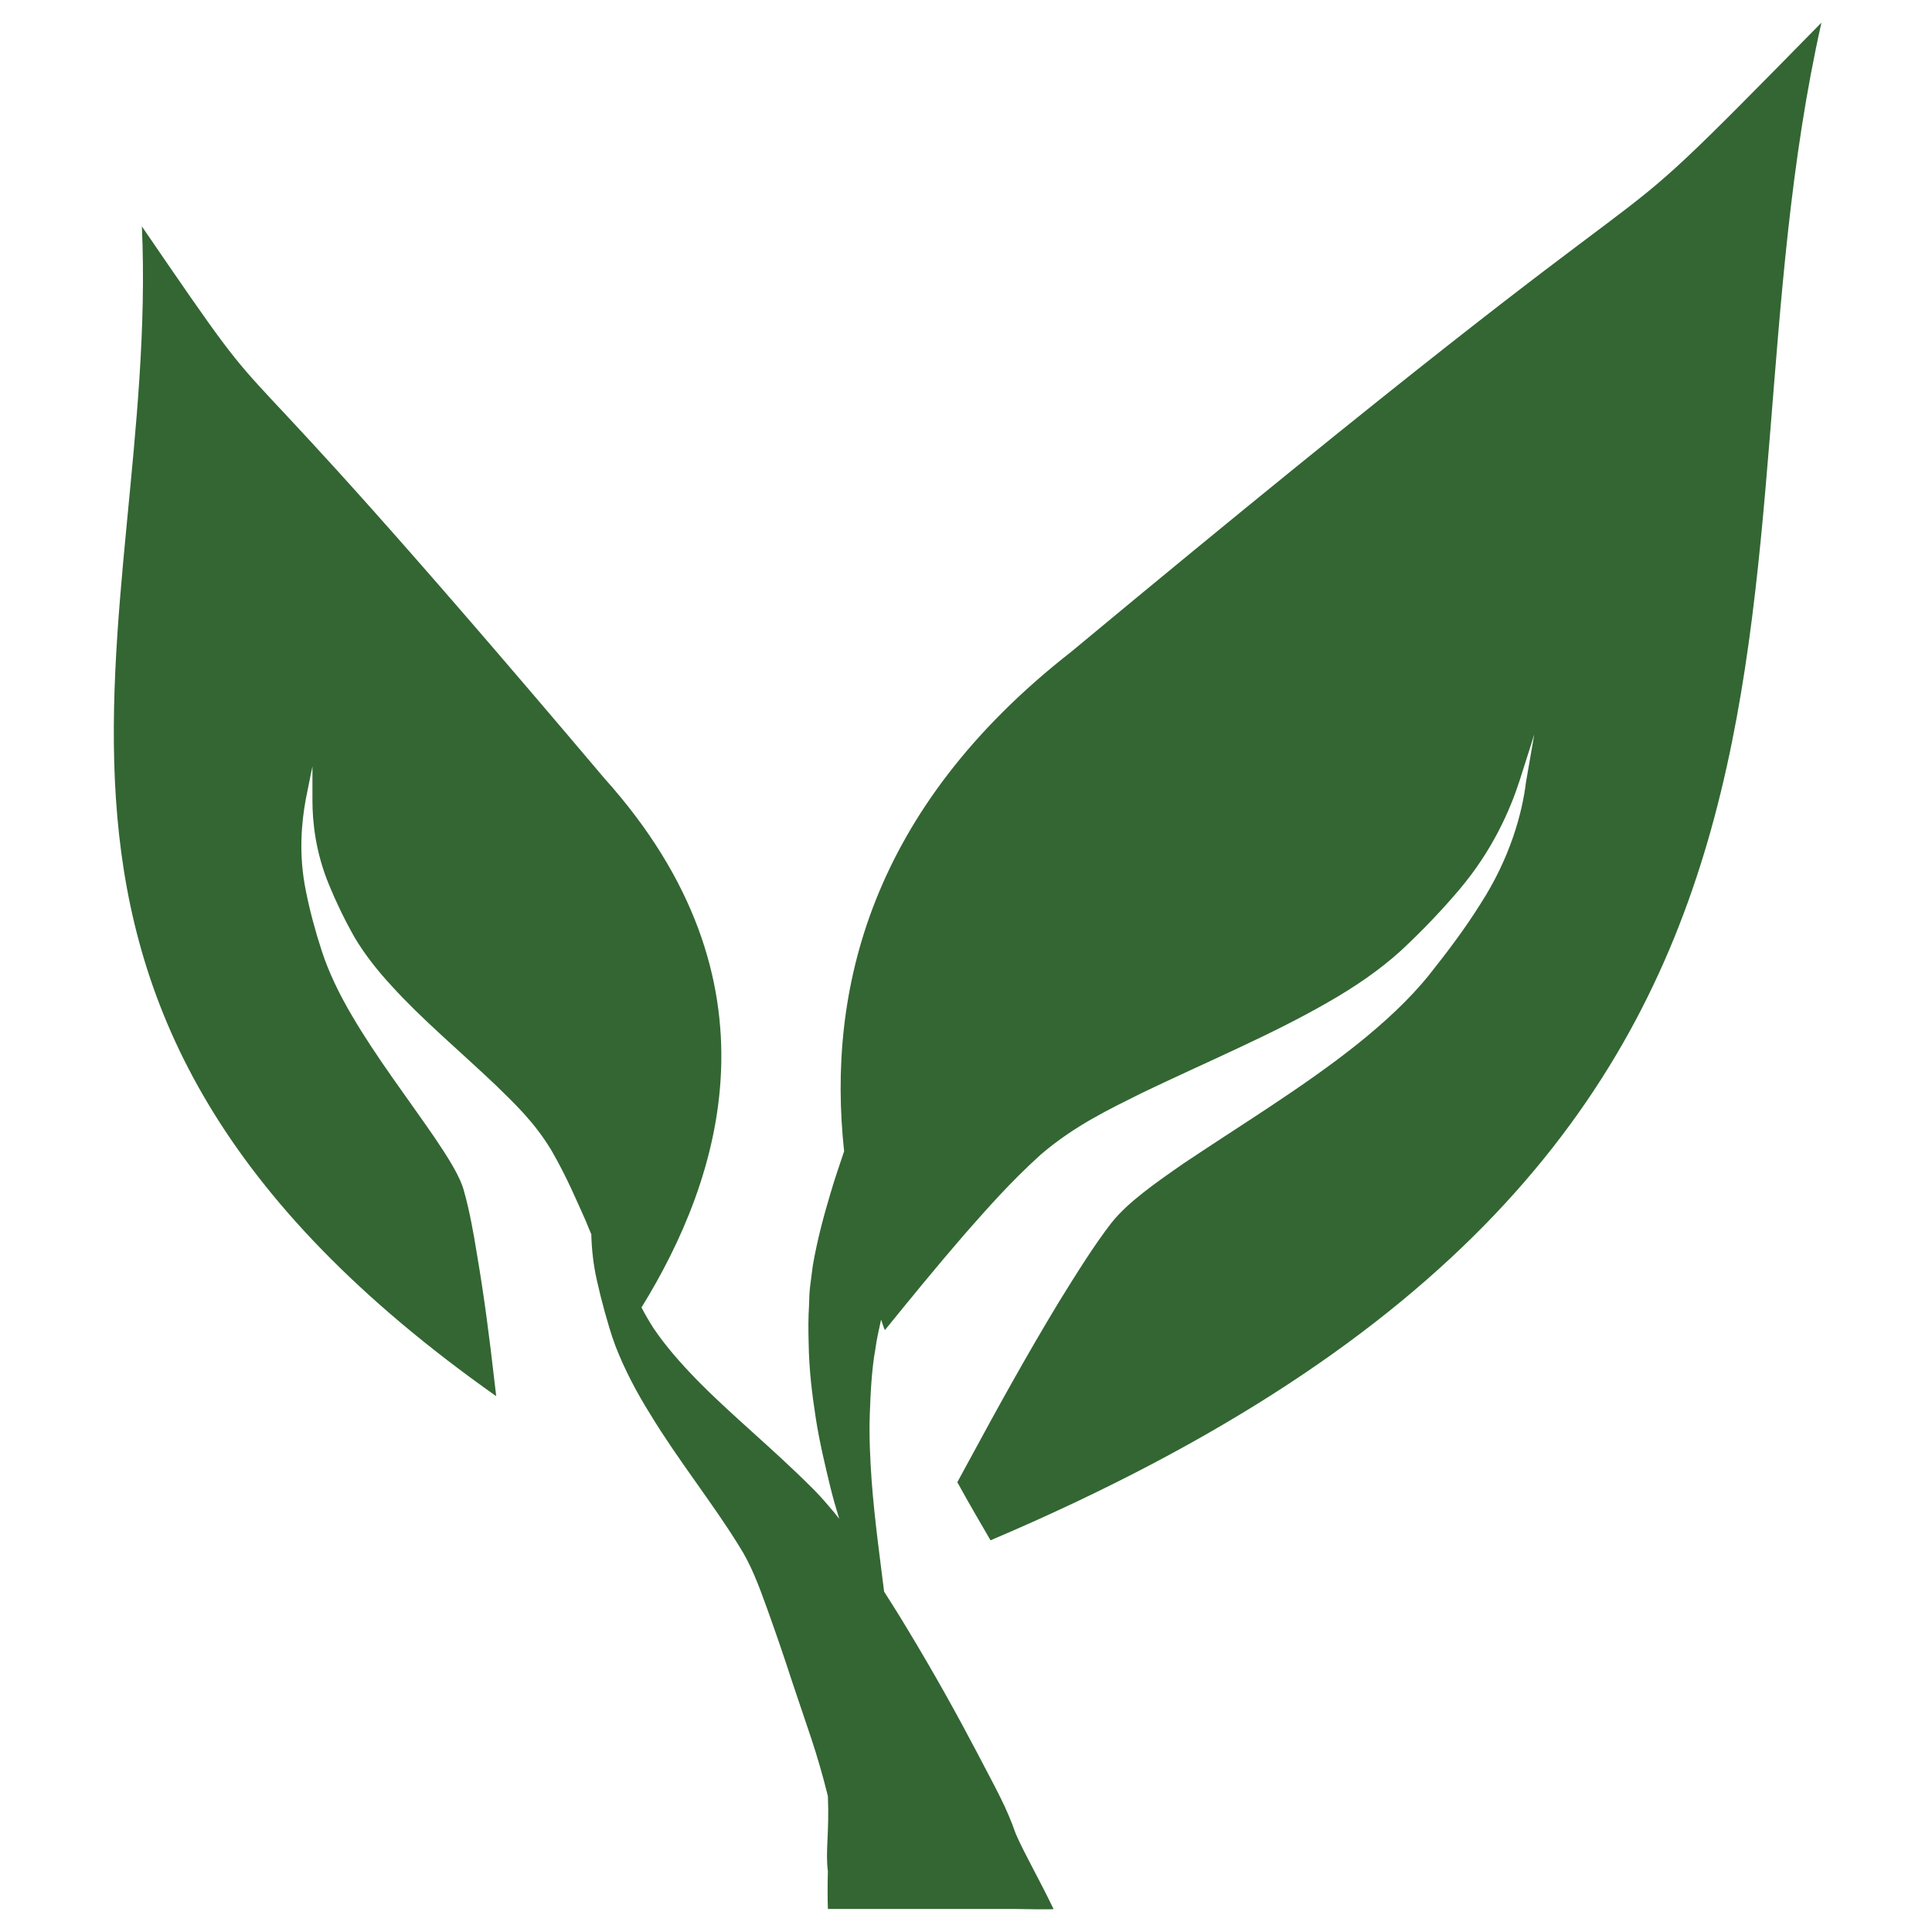 <?xml version="1.0" encoding="utf-8"?>
<!-- Generator: Adobe Illustrator 21.0.0, SVG Export Plug-In . SVG Version: 6.00 Build 0)  -->
<svg version="1.1" id="Layer_1" xmlns="http://www.w3.org/2000/svg" xmlns:xlink="http://www.w3.org/1999/xlink" x="0px" y="0px"
	 viewBox="0 0 512 512" style="enable-background:new 0 0 512 512;" xml:space="preserve">
<style type="text/css">
	.st0{fill:#336633;}
</style>
<path class="st0" d="M392.3,239.6c-3.8,6.1-8.5,12.4-13.6,18.8c-5.4,6.7-12,12.7-19.1,18.4c-14.2,11.3-30.7,21.3-45.9,31.5
	c-7.5,5.2-14.8,10.3-19.1,15.7c-4.6,5.9-9.5,13.8-13.9,20.9c-8.9,14.7-16.7,28.9-23.3,41.1c-1.3,2.4-2.5,4.6-3.7,6.8
	c3.4,6.2,6.5,11.4,8.8,15.4C508.7,303.5,449.7,153,482.7,6c-73.6,75-12.4,11.9-198.9,166.8c-53.2,41.6-64.7,89.7-60.1,132.3
	c-1.2,3.6-2.5,7.3-3.6,11.1c-1.8,6-3.5,12.3-4.7,19.2l-0.7,5.4c-0.3,2.5-0.2,3.4-0.3,5.2c-0.2,3-0.2,6.3-0.1,9.9
	c0.1,7.1,0.9,13.5,1.9,20c1,6.4,2.5,12.6,3.9,18.4c0.7,2.8,1.5,5.6,2.3,8.2c-0.9-1.2-1.5-1.9-2.8-3.4c-1.5-1.8-2.9-3.3-4.2-4.6
	c-10.9-10.9-21.6-19.5-30.6-28.7c-4.5-4.6-8.5-9.2-11.6-13.8c-1.1-1.7-2.2-3.6-3.2-5.5c21.1-34.2,38.4-86.5-9.8-140.2
	C45.1,70.2,81.2,123.7,37.6,60c4.8,107.4-53.5,206,93.9,310c-0.2-1.7-0.4-3.3-0.6-5.1c-1.1-9.6-2.5-20.8-4.5-32.5
	c-0.9-5.7-2.1-12.1-3.4-16.6c-1-4-4.3-9.1-7.8-14.3c-7.2-10.5-15.4-21.2-21.9-32.3c-3.3-5.6-6.1-11.3-8-17.1
	c-1.8-5.5-3.2-10.8-4.2-15.8c-2.1-10.1-1.1-18.7-0.1-24.3c1.1-5.6,1.8-8.9,1.8-8.9s0,3.3,0,9c0,5.7,0.8,13.7,4.4,22.4
	c1.8,4.4,4,9,6.7,13.8c2.6,4.4,6,8.8,10,13.1c7.9,8.7,17.7,16.9,27.5,26.2c4.8,4.7,10.1,9.6,14.7,17.2c4.1,7.1,6.5,12.9,9.2,18.9
	c0.5,1.2,0.9,2.3,1.4,3.4c0.1,3.8,0.5,7.9,1.5,12.3c0.6,2.7,1.3,5.5,2.1,8.4c0.8,2.8,1.6,5.7,2.8,8.9c2.4,6.2,5.6,12.3,9.3,18.2
	c7.2,11.9,16.5,23.5,23.4,34.7c3.2,5,5.2,10.3,7.6,17c2.3,6.4,4.5,12.8,6.5,19c4.1,12.4,6.5,18.3,9.5,30.4c0.4,9.8-0.7,14.7,0,19.9
	c-0.1,3.3-0.1,7.4,0,10h49.8c0,0,10.4,0.2,10,0c-4-8.3-7.6-14.4-10-19.9c-2.6-7.4-5.1-11.6-10.3-21.6c-5.2-9.9-11.4-21.1-18.5-32.8
	c-1.9-3.2-4-6.5-6.1-9.8c-1.1-8.9-2.5-18.8-3.3-29.3c-0.4-5.8-0.7-11.7-0.5-17.6c0.2-5.8,0.5-12,1.5-17.5c0.3-2.3,0.9-5,1.5-7.7
	c0.3,0.9,0.6,1.9,1,2.8c6.5-8,13.5-16.6,21.2-25.5c6.1-6.9,12-13.7,20.2-21.1c8.9-7.6,18-11.9,26.6-16.2
	c17.3-8.3,34.3-15.4,49.1-23.9c7.4-4.2,14.1-8.8,19.7-13.9c5.8-5.4,10.9-10.8,15.4-16.1c8.9-10.5,13.5-21.2,16-28.9
	c2.5-7.8,3.9-12.3,3.9-12.3s-0.8,4.6-2.2,12.7C403.4,215.5,400.2,227.4,392.3,239.6z"/>
</svg>
